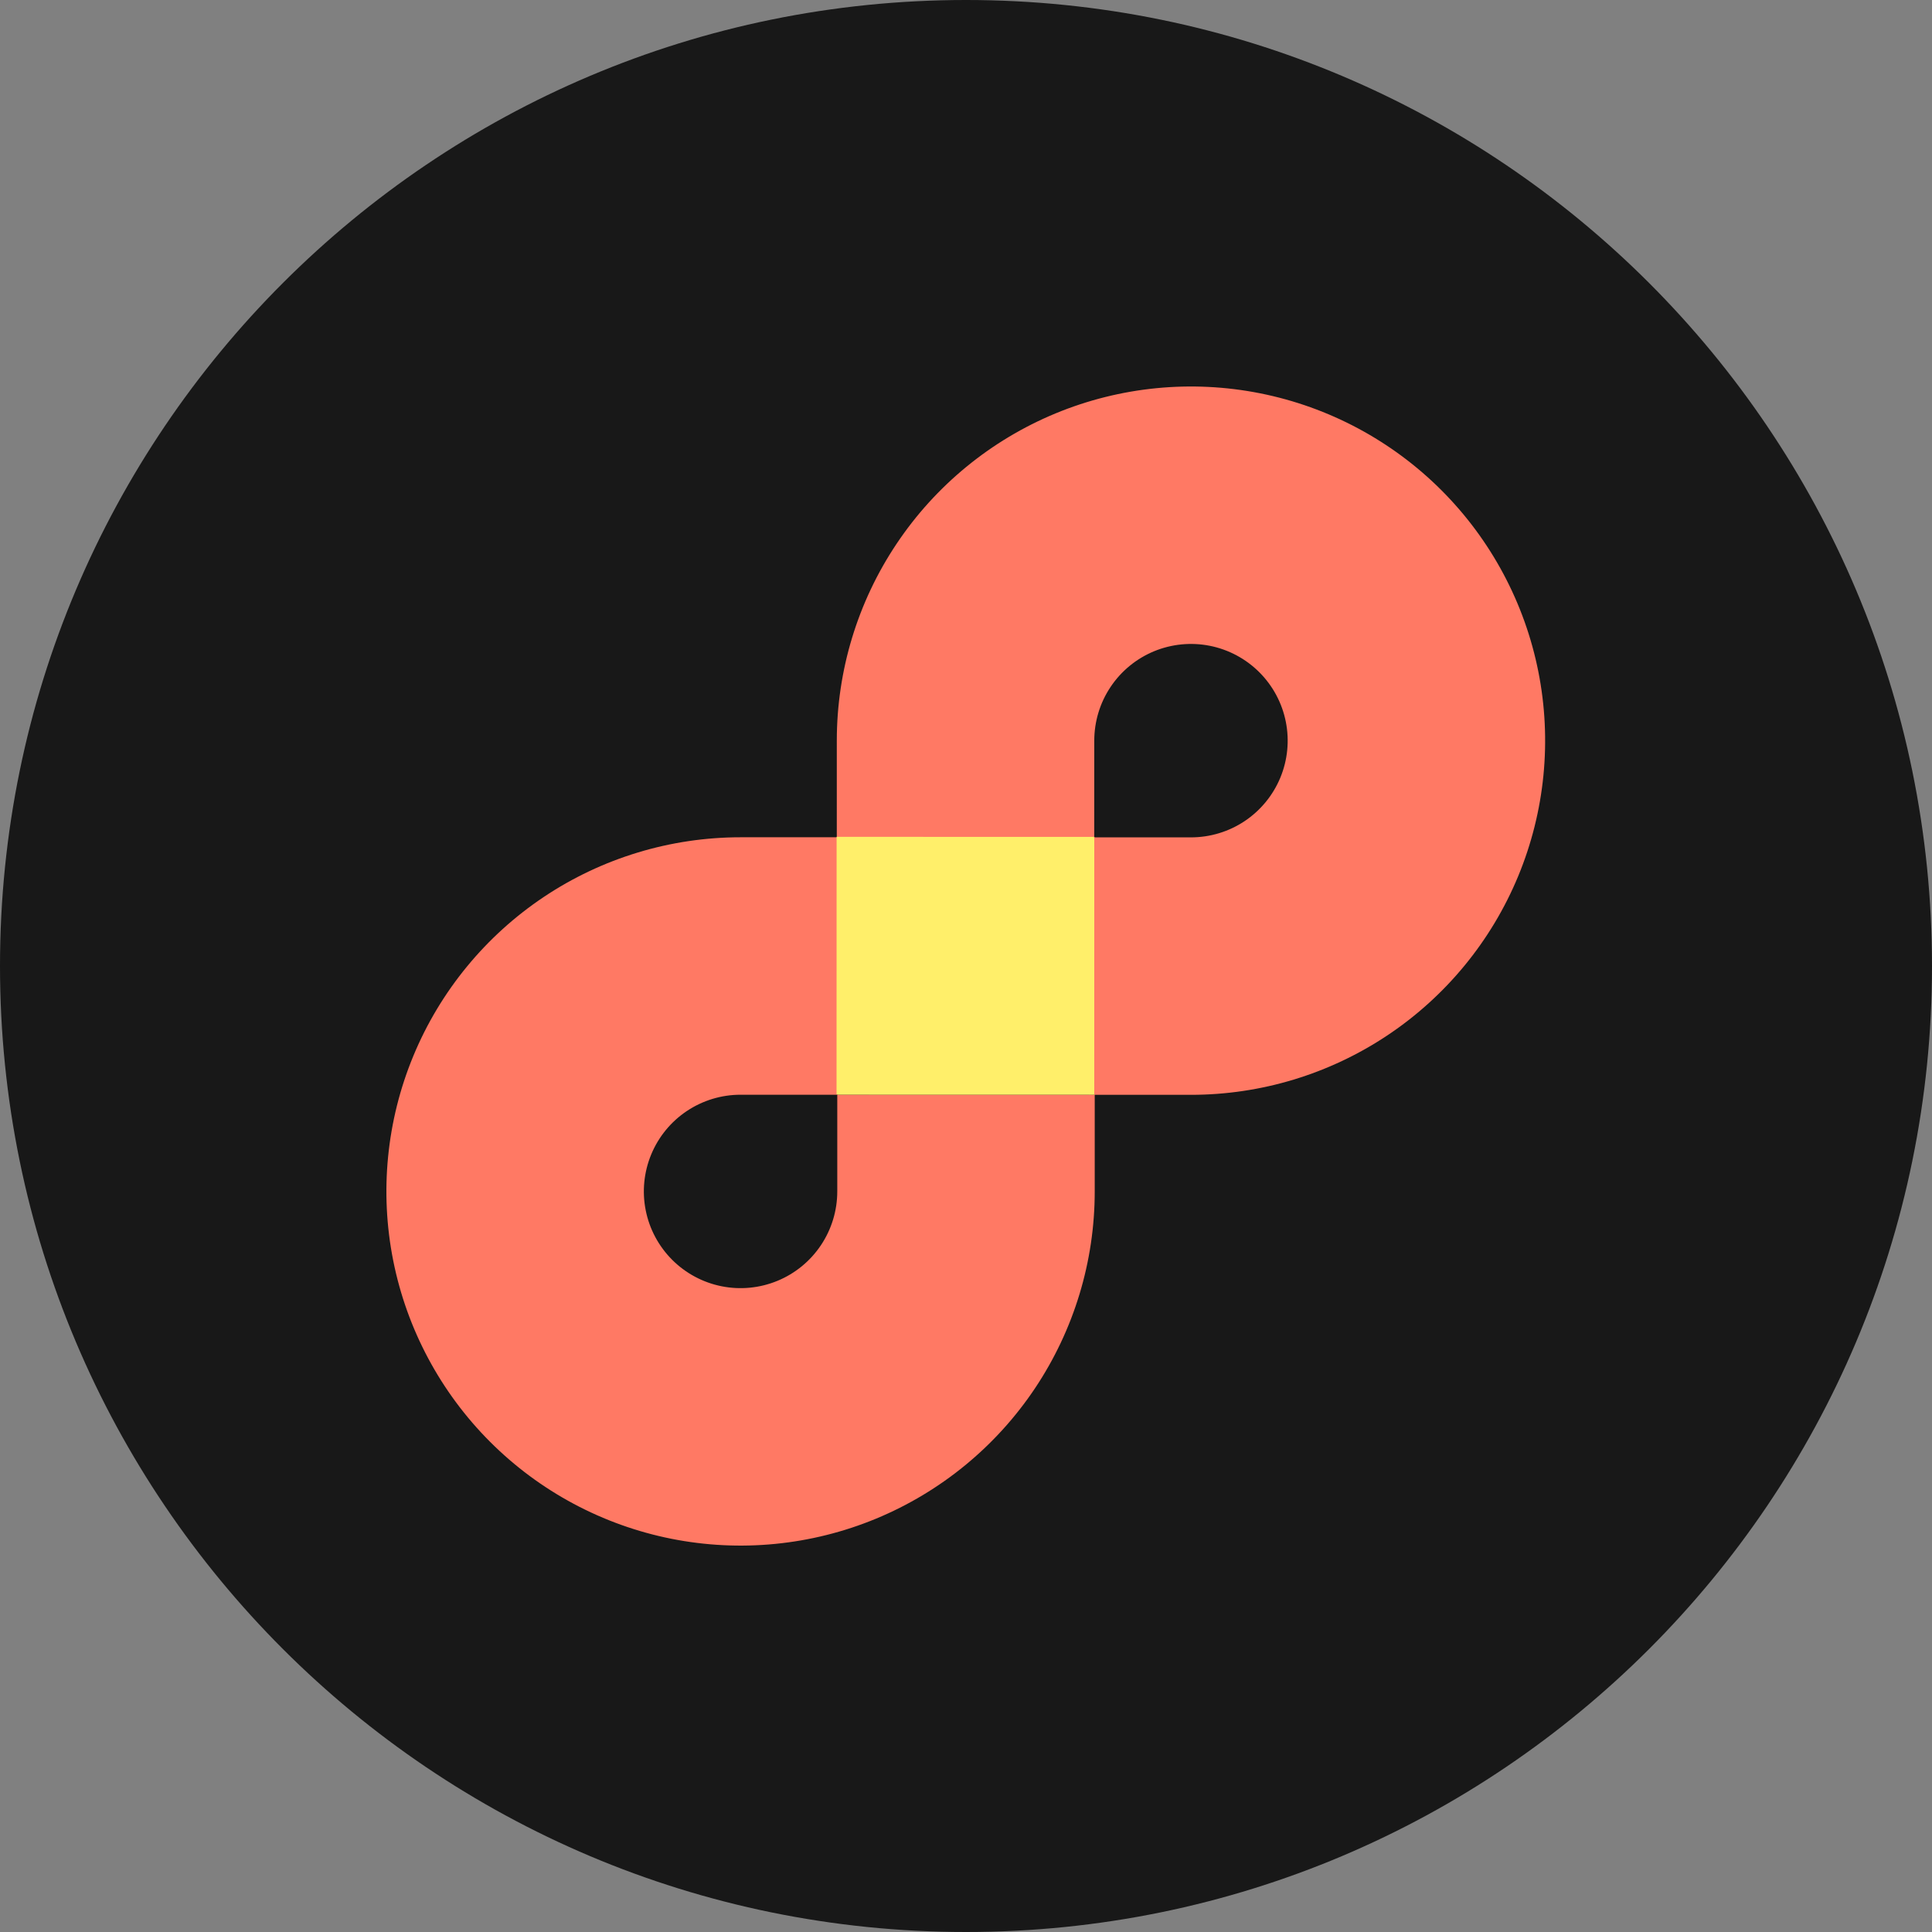 <svg width="100" height="100" viewBox="0 0 100 100" fill="none" xmlns="http://www.w3.org/2000/svg">
<rect x="0" y="0" width="100" height="100" fill="#808080" stroke="none"/>
<path d="M50 100C77.614 100 100 77.614 100 50C100 22.386 77.614 0 50 0C22.386 0 0 22.386 0 50C0 77.614 22.386 100 50 100Z" fill="#181818"/>
<path d="M43.337 61.669C43.337 62.658 43.043 63.626 42.493 64.449C41.943 65.273 41.162 65.914 40.247 66.293C39.332 66.672 38.326 66.771 37.355 66.578C36.384 66.385 35.492 65.908 34.792 65.208C34.092 64.508 33.615 63.616 33.422 62.645C33.229 61.674 33.328 60.668 33.707 59.753C34.086 58.838 34.727 58.057 35.55 57.507C36.374 56.957 37.342 56.663 38.331 56.663H43.337V43.337H38.331C34.706 43.337 31.162 44.412 28.147 46.426C25.133 48.441 22.783 51.304 21.395 54.653C20.008 58.003 19.645 61.689 20.352 65.245C21.06 68.801 22.805 72.067 25.369 74.631C27.933 77.195 31.199 78.94 34.755 79.648C38.311 80.355 41.997 79.992 45.347 78.605C48.696 77.217 51.559 74.868 53.574 71.853C55.588 68.838 56.663 65.294 56.663 61.669V56.663H43.337V61.669Z" fill="#FF7964"/>
<path d="M43.337 56.663H56.663V43.337H43.337V56.663Z" fill="#FFEF6A"/>
<path d="M56.639 38.335C56.64 37.345 56.933 36.377 57.484 35.554C58.034 34.731 58.816 34.09 59.73 33.711C60.645 33.333 61.652 33.234 62.623 33.427C63.594 33.621 64.485 34.097 65.185 34.798C65.885 35.498 66.362 36.39 66.554 37.361C66.747 38.332 66.648 39.338 66.269 40.253C65.89 41.167 65.248 41.949 64.425 42.499C63.601 43.049 62.633 43.342 61.644 43.342L56.638 43.34L56.635 56.666L61.64 56.668C65.266 56.669 68.81 55.594 71.825 53.581C74.84 51.568 77.191 48.705 78.579 45.356C79.967 42.007 80.331 38.321 79.625 34.765C78.919 31.209 77.174 27.942 74.611 25.377C72.047 22.813 68.782 21.066 65.226 20.358C61.67 19.65 57.984 20.012 54.634 21.398C51.284 22.785 48.42 25.134 46.406 28.148C44.39 31.162 43.314 34.706 43.313 38.331L43.312 43.337L56.638 43.34L56.639 38.335Z" fill="#FF7964"/>
<path d="M56.629 43.318L43.303 43.315L43.299 56.641L56.625 56.644L56.629 43.318Z" fill="#FFEF6A"/>
</svg>
